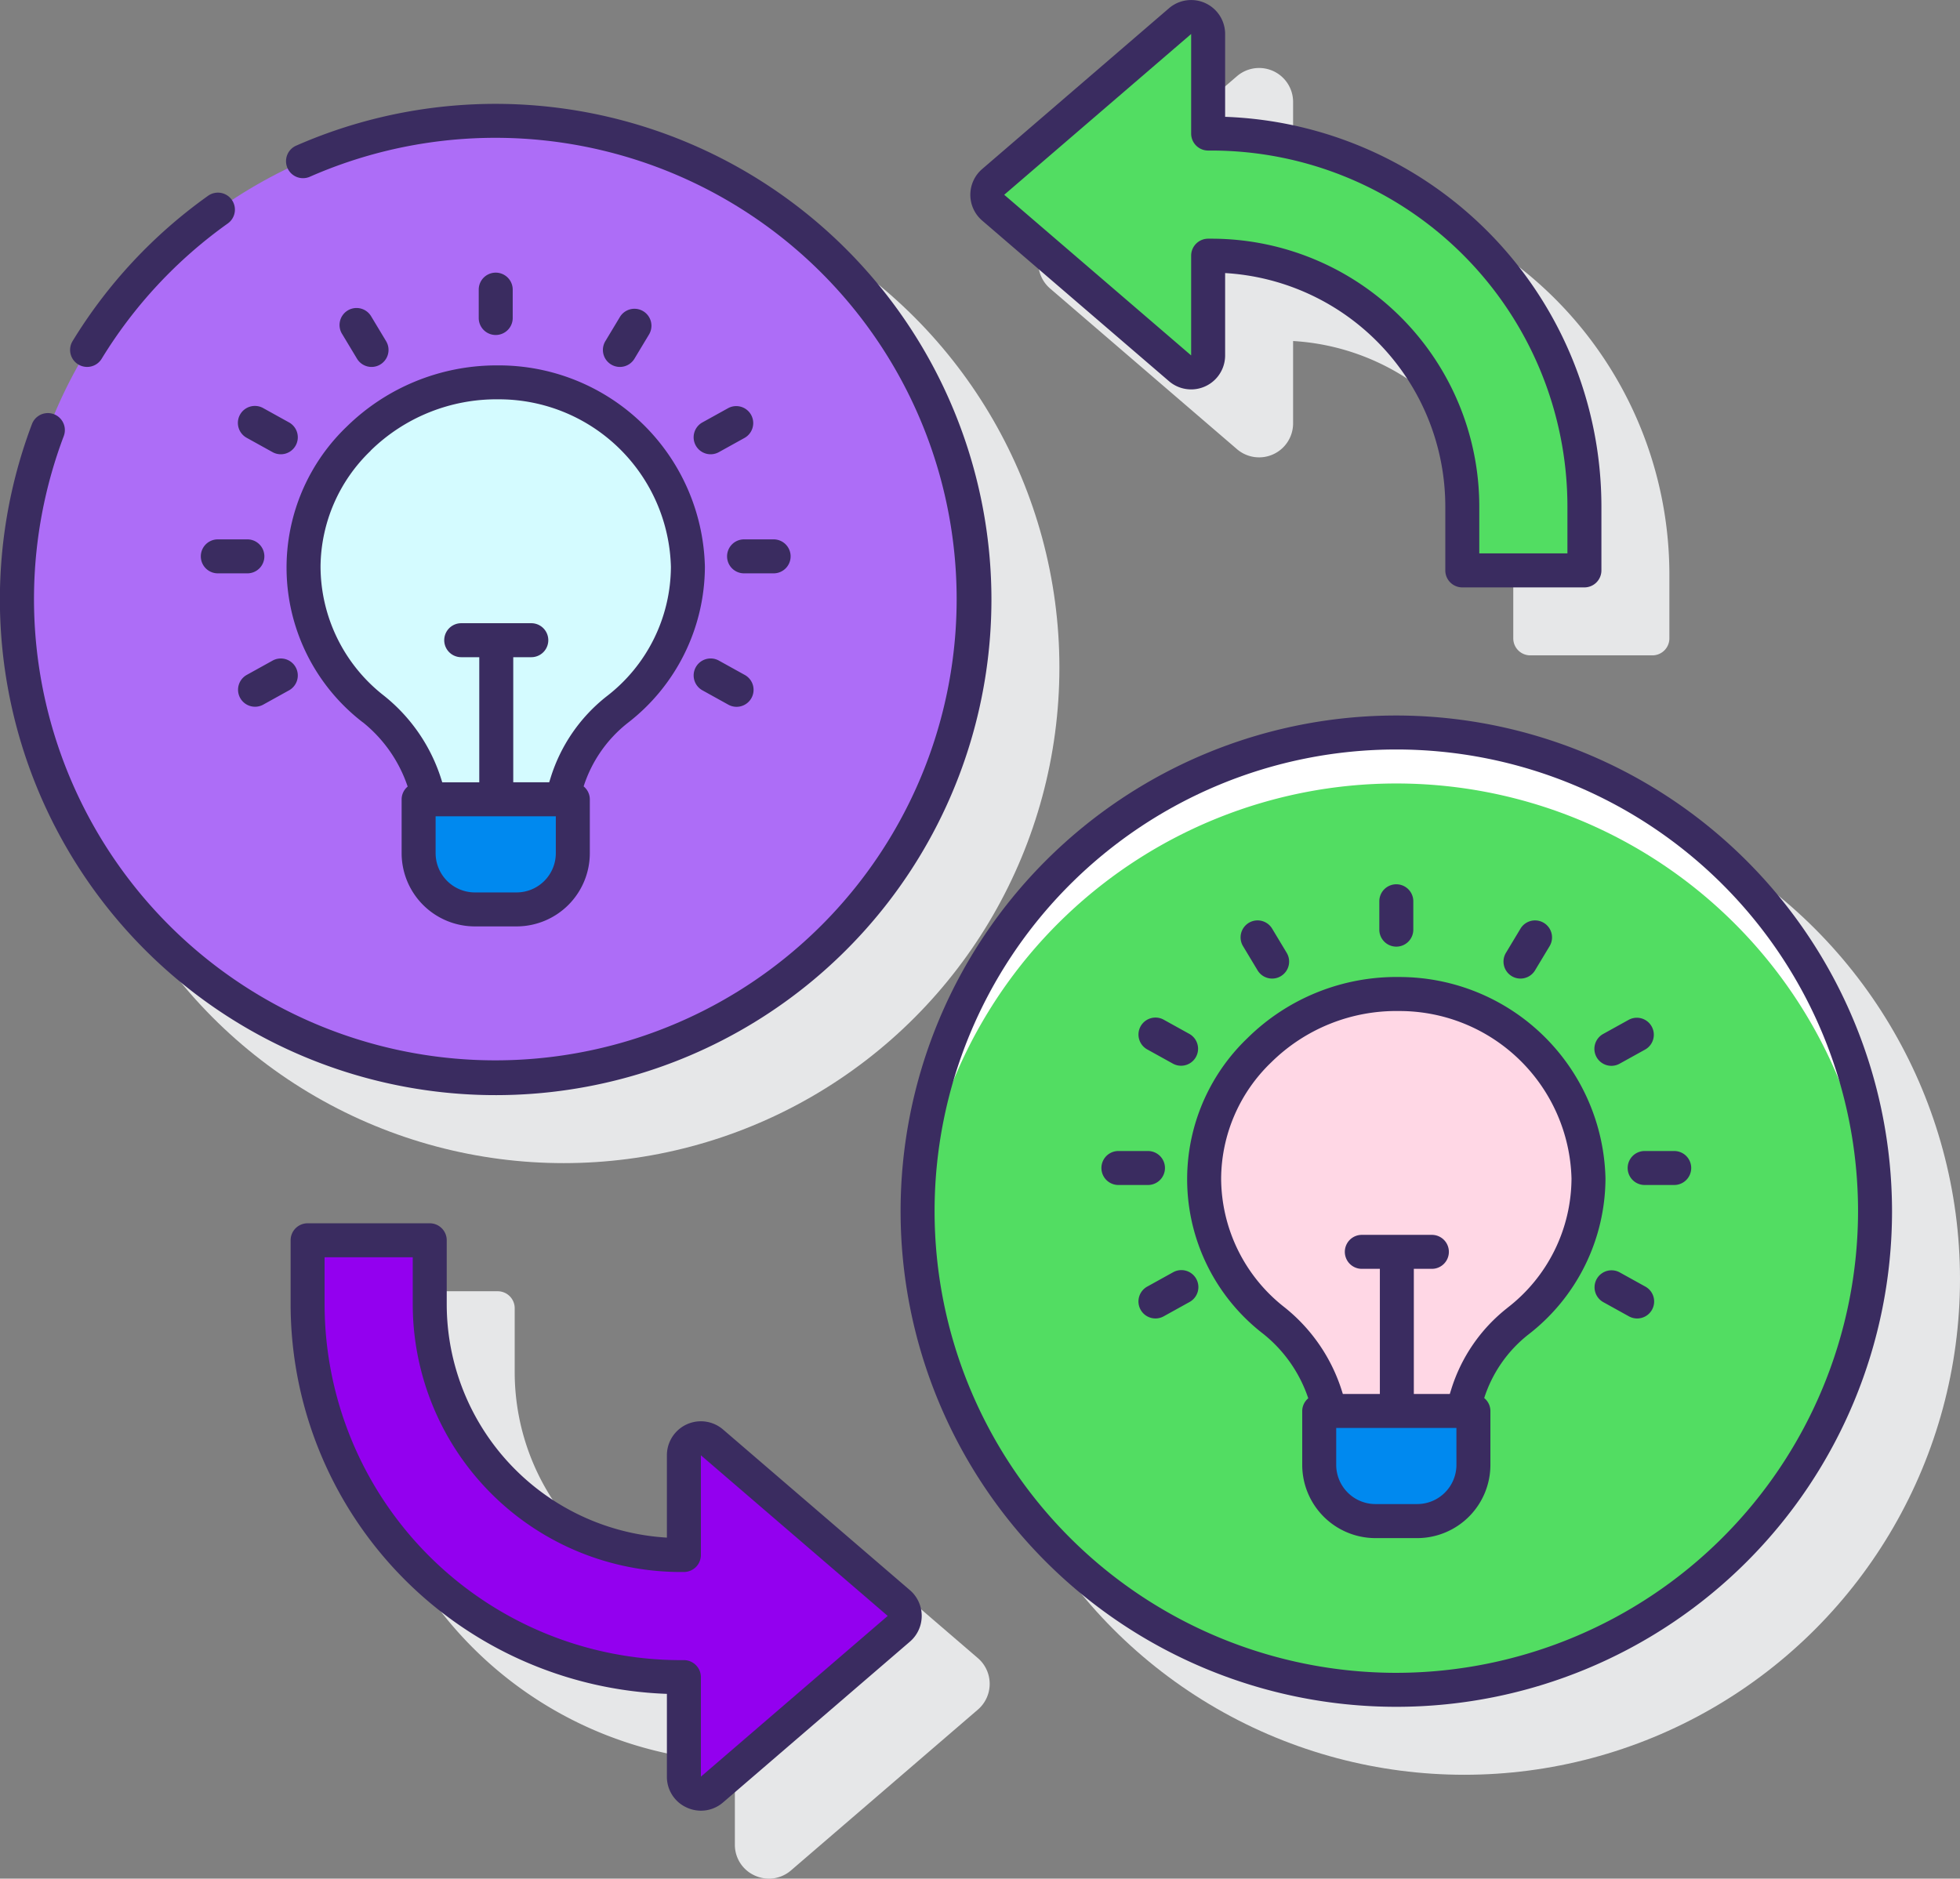 <svg xmlns="http://www.w3.org/2000/svg" width="115.346" height="110.573" viewBox="0 0 115.346 110.573">
  <rect x="0" y="0" width="115.346" height="110.573" fill="#808080" stroke="none"/>
  <g id="exchange-ideas" transform="translate(-6.327 -8.714)">
    <path id="Trazado_1370" data-name="Trazado 1370" d="M79.121,35.149a2,2,0,0,0,3.305-1.515V28.786A13.768,13.768,0,0,1,95.383,42.514v3.773a1,1,0,0,0,1,1h7.187a1,1,0,0,0,1-1V42.514A22.966,22.966,0,0,0,82.426,19.59V14.717A2,2,0,0,0,79.121,13.2L68.127,22.663a2,2,0,0,0,0,3.033Z" fill="#e6e7e8"/>
    <path id="Trazado_1371" data-name="Trazado 1371" d="M52.879,96.852a2,2,0,0,0-3.305,1.515v4.848A13.768,13.768,0,0,1,36.617,89.487V85.714a1,1,0,0,0-1-1H28.43a1,1,0,0,0-1,1v3.773a22.966,22.966,0,0,0,22.144,22.924v4.873a1.978,1.978,0,0,0,1.165,1.817,2.01,2.01,0,0,0,.841.186,1.987,1.987,0,0,0,1.3-.487l10.994-9.461a2,2,0,0,0,0-3.033Z" fill="#e6e7e8"/>
    <circle id="Elipse_96" data-name="Elipse 96" cx="29.173" cy="29.173" r="29.173" transform="translate(10.327 18.827)" fill="#e6e7e8"/>
    <circle id="Elipse_97" data-name="Elipse 97" cx="29.173" cy="29.173" r="29.173" transform="translate(63.327 54.827)" fill="#e6e7e8"/>
    <path id="Trazado_1372" data-name="Trazado 1372" d="M99.57,38.513v3.773H92.383V38.513A14.751,14.751,0,0,0,77.632,23.762h-.207v5.87a1,1,0,0,1-1.652.758l-11-9.455a1,1,0,0,1,0-1.516l11-9.462a1,1,0,0,1,1.652.758v5.86h.207A21.939,21.939,0,0,1,99.57,38.513Z" fill="#52dd62"/>
    <path id="Trazado_1373" data-name="Trazado 1373" d="M24.43,85.487V81.714h7.187v3.773a14.751,14.751,0,0,0,14.751,14.751h.207v-5.87a1,1,0,0,1,1.652-.758l11,9.455a1,1,0,0,1,0,1.516l-11,9.462a1,1,0,0,1-1.652-.758v-5.86h-.207A21.938,21.938,0,0,1,24.43,85.487Z" fill="#9300ef"/>
    <circle id="Elipse_98" data-name="Elipse 98" cx="28.173" cy="28.173" r="28.173" transform="translate(7.327 15.827)" fill="#ad6df7"/>
    <path id="Trazado_1374" data-name="Trazado 1374" d="M46.809,42.074A11.081,11.081,0,0,0,35.683,31.219c-6.22-.095-11.482,4.863-11.493,10.835A10.663,10.663,0,0,0,28.3,50.445a9.246,9.246,0,0,1,3.052,4.474l.265.84h7.76l.306-.969a8.817,8.817,0,0,1,2.955-4.3,10.67,10.67,0,0,0,4.168-8.415Z" fill="#d4fbff"/>
    <path id="Trazado_1375" data-name="Trazado 1375" d="M36.73,62.24H34.27a3.307,3.307,0,0,1-3.307-3.307V55.76h9.075v3.173A3.308,3.308,0,0,1,36.73,62.24Z" fill="#0089ef"/>
    <path id="Trazado_1404" data-name="Trazado 1404" d="M28.173,0A28.173,28.173,0,1,1,0,28.173,28.173,28.173,0,0,1,28.173,0Z" transform="translate(60.327 51.827)" fill="#52dd62"/>
    <path id="Trazado_1376" data-name="Trazado 1376" d="M88.5,54.828A28.173,28.173,0,0,1,116.632,81.5c.026-.5.041-1,.041-1.5a28.173,28.173,0,0,0-56.346,0c0,.5.015,1,.041,1.5A28.173,28.173,0,0,1,88.5,54.828Z" fill="#fff"/>
    <path id="Trazado_1377" data-name="Trazado 1377" d="M99.809,78.074A11.081,11.081,0,0,0,88.683,67.219c-6.22-.1-11.482,4.863-11.493,10.835A10.663,10.663,0,0,0,81.3,86.445a9.246,9.246,0,0,1,3.052,4.474l.265.84h7.76l.306-.969a8.817,8.817,0,0,1,2.955-4.3,10.67,10.67,0,0,0,4.168-8.415Z" fill="#ffd7e5"/>
    <path id="Trazado_1378" data-name="Trazado 1378" d="M89.73,98.24H87.27a3.307,3.307,0,0,1-3.307-3.307V91.76h9.075v3.173A3.308,3.308,0,0,1,89.73,98.24Z" fill="#0089ef"/>
    <g id="Grupo_2435" data-name="Grupo 2435">
      <path id="Trazado_1379" data-name="Trazado 1379" d="M75.121,31.149a2,2,0,0,0,3.305-1.515V24.786A13.768,13.768,0,0,1,91.383,38.514v3.773a1,1,0,0,0,1,1H99.57a1,1,0,0,0,1-1V38.514A22.966,22.966,0,0,0,78.426,15.59V10.717A2,2,0,0,0,75.121,9.2L64.127,18.663a2,2,0,0,0,0,3.033Zm1.305-20.433v5.859a1,1,0,0,0,1,1h.207A20.961,20.961,0,0,1,98.57,38.513v2.773H93.383V38.513a15.767,15.767,0,0,0-15.75-15.75h-.207a1,1,0,0,0-1,1v5.87l-11-9.455Z" fill="#3a2c60"/>
      <path id="Trazado_1380" data-name="Trazado 1380" d="M48.879,92.852a2,2,0,0,0-3.305,1.515v4.848A13.768,13.768,0,0,1,32.617,85.487V81.714a1,1,0,0,0-1-1H24.43a1,1,0,0,0-1,1v3.773a22.966,22.966,0,0,0,22.144,22.924v4.873a1.978,1.978,0,0,0,1.165,1.817,2.01,2.01,0,0,0,.841.186,1.987,1.987,0,0,0,1.3-.487l10.994-9.461a2,2,0,0,0,0-3.033Zm-1.305,20.433v-5.859a1,1,0,0,0-1-1h-.207A20.961,20.961,0,0,1,25.43,85.488V82.715h5.187v2.773a15.767,15.767,0,0,0,15.75,15.75h.207a1,1,0,0,0,1-1v-5.87l10.995,9.455Z" fill="#3a2c60"/>
      <path id="Trazado_1381" data-name="Trazado 1381" d="M10.933,30.163a1,1,0,0,0,1.375-.331,27.169,27.169,0,0,1,7.418-7.961,1,1,0,1,0-1.163-1.627A29.14,29.14,0,0,0,10.6,28.787a1,1,0,0,0,.331,1.376Z" fill="#3a2c60"/>
      <path id="Trazado_1382" data-name="Trazado 1382" d="M64.673,44A29.189,29.189,0,0,0,23.788,17.273a1,1,0,1,0,.8,1.832A27.149,27.149,0,1,1,10.079,34.382a1,1,0,1,0-1.871-.709A29.176,29.176,0,1,0,64.673,44Z" fill="#3a2c60"/>
      <path id="Trazado_1383" data-name="Trazado 1383" d="M27.683,51.229a8.179,8.179,0,0,1,2.635,3.781.985.985,0,0,0-.355.749v3.173A4.313,4.313,0,0,0,34.27,63.24h2.461a4.313,4.313,0,0,0,4.307-4.308V55.759A.983.983,0,0,0,40.674,55a7.77,7.77,0,0,1,2.584-3.727,11.649,11.649,0,0,0,4.552-9.2A12.132,12.132,0,0,0,35.7,30.22h-.186a12.6,12.6,0,0,0-8.778,3.6,11.489,11.489,0,0,0,.947,17.413Zm11.354,7.7A2.311,2.311,0,0,1,36.73,61.24H34.27a2.311,2.311,0,0,1-2.307-2.308V56.759h7.074Zm-10.9-23.69a10.585,10.585,0,0,1,7.53-3.022A10.126,10.126,0,0,1,45.81,42.075,9.661,9.661,0,0,1,42.026,49.7a9.773,9.773,0,0,0-3.294,4.788l-.085.27H36.532V47.395h1.062a1,1,0,0,0,0-2H33.47a1,1,0,0,0,0,2h1.062V54.76H32.354l-.045-.141a10.2,10.2,0,0,0-3.384-4.957,9.661,9.661,0,0,1-3.734-7.6,9.55,9.55,0,0,1,2.947-6.815Z" fill="#3a2c60"/>
      <path id="Trazado_1384" data-name="Trazado 1384" d="M21.885,41.46a1,1,0,0,0-1-1h-1.74a1,1,0,1,0,0,2h1.74A1,1,0,0,0,21.885,41.46Z" fill="#3a2c60"/>
      <path id="Trazado_1385" data-name="Trazado 1385" d="M52.855,41.46a1,1,0,0,0-1-1h-1.74a1,1,0,0,0,0,2h1.74A1,1,0,0,0,52.855,41.46Z" fill="#3a2c60"/>
      <path id="Trazado_1386" data-name="Trazado 1386" d="M20.852,34.486l1.507.835a1,1,0,1,0,.968-1.75l-1.507-.835a1,1,0,1,0-.968,1.75Z" fill="#3a2c60"/>
      <path id="Trazado_1387" data-name="Trazado 1387" d="M48.642,47.6a1,1,0,1,0-.968,1.75l1.507.835a1,1,0,1,0,.968-1.75Z" fill="#3a2c60"/>
      <path id="Trazado_1388" data-name="Trazado 1388" d="M28.193,30.311a.987.987,0,0,0,.515-.144,1,1,0,0,0,.341-1.372l-.87-1.446a1,1,0,1,0-1.713,1.031l.87,1.446a1,1,0,0,0,.857.485Z" fill="#3a2c60"/>
      <path id="Trazado_1389" data-name="Trazado 1389" d="M36.5,27.431v-1.67a1,1,0,0,0-2,0v1.67a1,1,0,0,0,2,0Z" fill="#3a2c60"/>
      <path id="Trazado_1390" data-name="Trazado 1390" d="M21.337,50.311a.991.991,0,0,0,.483-.125l1.507-.835a1,1,0,1,0-.968-1.75l-1.507.835a1,1,0,0,0,.485,1.875Z" fill="#3a2c60"/>
      <path id="Trazado_1391" data-name="Trazado 1391" d="M49.18,32.736l-1.507.835a1,1,0,1,0,.968,1.75l1.507-.835a1,1,0,0,0-.968-1.75Z" fill="#3a2c60"/>
      <path id="Trazado_1392" data-name="Trazado 1392" d="M42.807,30.311a1,1,0,0,0,.857-.484l.87-1.446a1,1,0,0,0-1.713-1.031l-.87,1.446a1,1,0,0,0,.856,1.515Z" fill="#3a2c60"/>
      <path id="Trazado_1393" data-name="Trazado 1393" d="M88.5,50.827A29.173,29.173,0,1,0,117.673,80,29.206,29.206,0,0,0,88.5,50.827Zm0,56.346A27.173,27.173,0,1,1,115.673,80,27.2,27.2,0,0,1,88.5,107.173Z" fill="#3a2c60"/>
      <path id="Trazado_1394" data-name="Trazado 1394" d="M88.7,66.219a12.469,12.469,0,0,0-8.964,3.6,11.49,11.49,0,0,0,.947,17.414,8.179,8.179,0,0,1,2.635,3.781.985.985,0,0,0-.355.749v3.173a4.313,4.313,0,0,0,4.307,4.308H89.73a4.313,4.313,0,0,0,4.307-4.308V91.759A.983.983,0,0,0,93.673,91a7.77,7.77,0,0,1,2.584-3.727,11.649,11.649,0,0,0,4.552-9.2A12.132,12.132,0,0,0,88.7,66.219Zm3.338,28.713A2.311,2.311,0,0,1,89.73,97.24H87.27a2.311,2.311,0,0,1-2.307-2.308V92.759h7.074Zm2.988-9.23a9.773,9.773,0,0,0-3.294,4.788l-.085.27H89.531V83.395h1.062a1,1,0,0,0,0-2H86.47a1,1,0,0,0,0,2h1.062V90.76H85.354l-.045-.141a10.2,10.2,0,0,0-3.384-4.957,9.661,9.661,0,0,1-3.734-7.605,9.558,9.558,0,0,1,2.947-6.814,10.467,10.467,0,0,1,7.53-3.022A10.126,10.126,0,0,1,98.81,78.076,9.66,9.66,0,0,1,95.025,85.7Z" fill="#3a2c60"/>
      <path id="Trazado_1395" data-name="Trazado 1395" d="M74.885,77.46a1,1,0,0,0-1-1h-1.74a1,1,0,0,0,0,2h1.74A1,1,0,0,0,74.885,77.46Z" fill="#3a2c60"/>
      <path id="Trazado_1396" data-name="Trazado 1396" d="M104.855,76.46h-1.74a1,1,0,0,0,0,2h1.74a1,1,0,0,0,0-2Z" fill="#3a2c60"/>
      <path id="Trazado_1397" data-name="Trazado 1397" d="M73.852,70.486l1.507.835a1,1,0,0,0,.968-1.75l-1.507-.835a1,1,0,1,0-.968,1.75Z" fill="#3a2c60"/>
      <path id="Trazado_1398" data-name="Trazado 1398" d="M103.148,84.436l-1.507-.835a1,1,0,0,0-.968,1.75l1.507.835a1,1,0,1,0,.968-1.75Z" fill="#3a2c60"/>
      <path id="Trazado_1399" data-name="Trazado 1399" d="M80.336,65.827a1,1,0,0,0,.857.484.987.987,0,0,0,.515-.144,1,1,0,0,0,.341-1.372l-.87-1.446a1,1,0,0,0-1.713,1.031Z" fill="#3a2c60"/>
      <path id="Trazado_1400" data-name="Trazado 1400" d="M88.5,64.431a1,1,0,0,0,1-1v-1.67a1,1,0,0,0-2,0v1.67A1,1,0,0,0,88.5,64.431Z" fill="#3a2c60"/>
      <path id="Trazado_1401" data-name="Trazado 1401" d="M75.358,83.6l-1.507.835a1,1,0,1,0,.968,1.75l1.507-.835a1,1,0,1,0-.968-1.75Z" fill="#3a2c60"/>
      <path id="Trazado_1402" data-name="Trazado 1402" d="M101.158,71.446a.991.991,0,0,0,.483-.125l1.507-.835a1,1,0,0,0-.968-1.75l-1.507.835a1,1,0,0,0,.485,1.875Z" fill="#3a2c60"/>
      <path id="Trazado_1403" data-name="Trazado 1403" d="M95.292,66.167a.987.987,0,0,0,.515.144,1,1,0,0,0,.857-.484l.87-1.446a1,1,0,0,0-1.713-1.031l-.87,1.446A1,1,0,0,0,95.292,66.167Z" fill="#3a2c60"/>
    </g>
  </g>
</svg>
